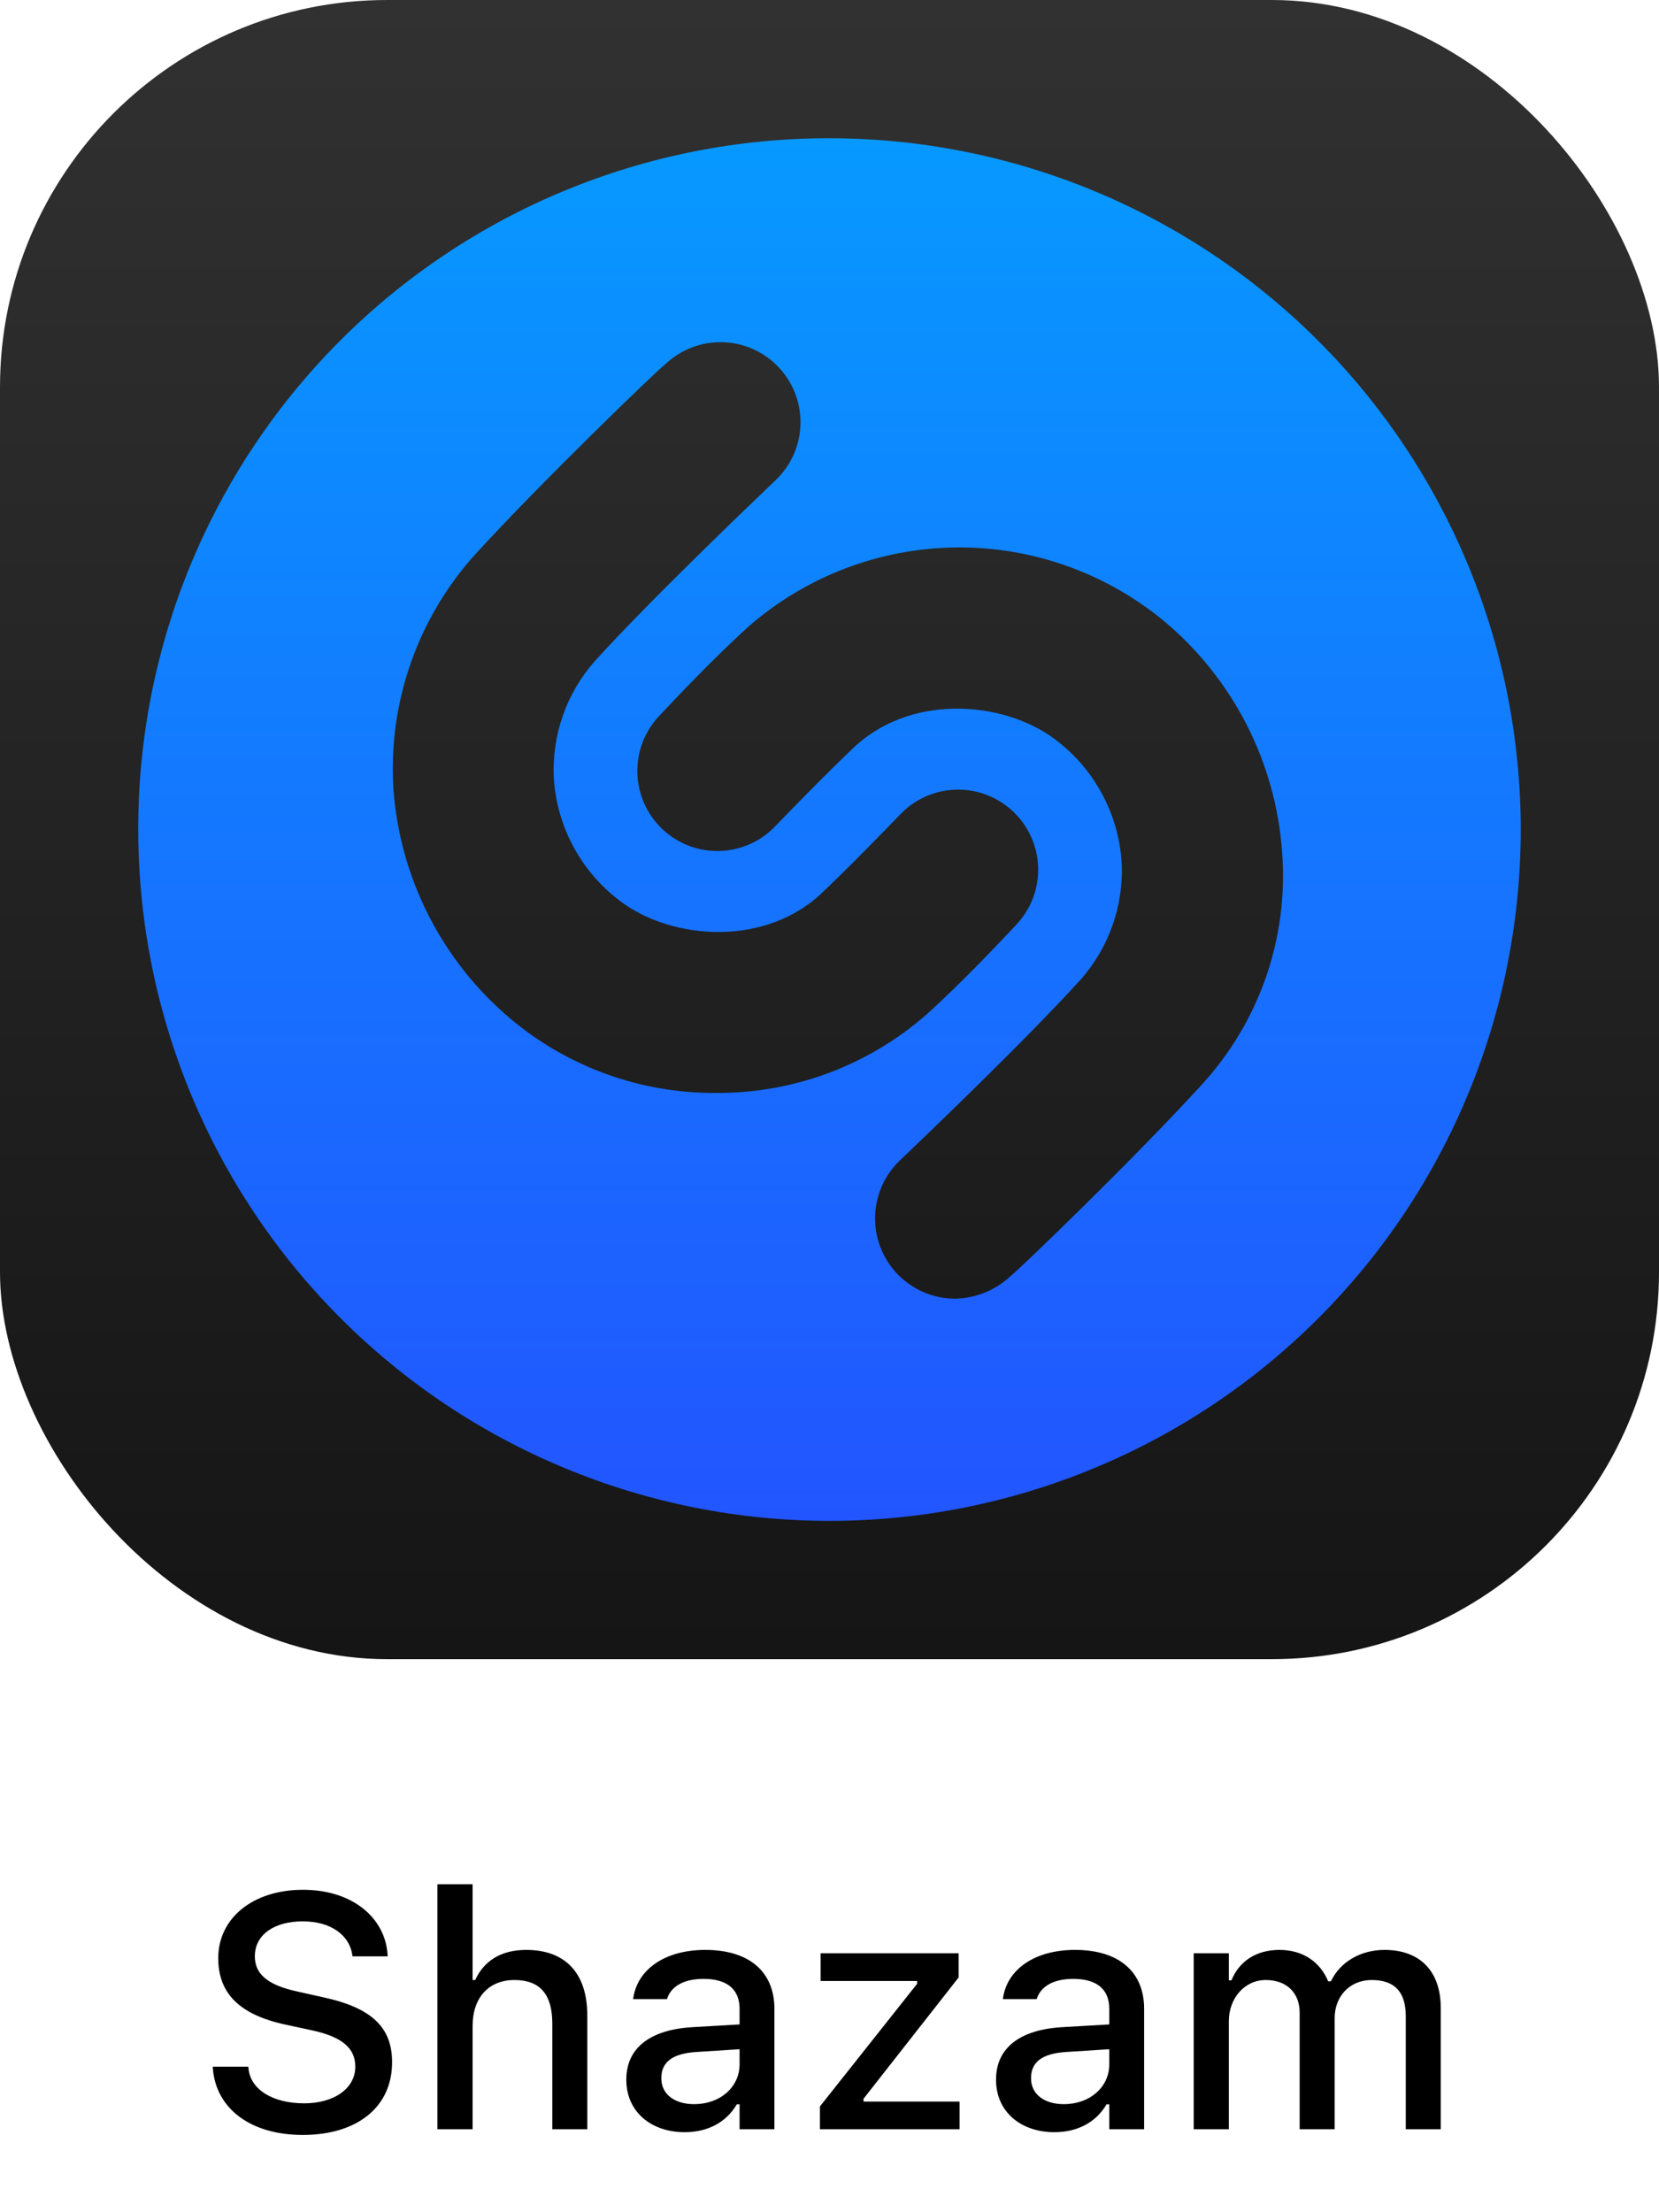 <svg width="60" height="80" viewBox="0 0 60 80" fill="none" xmlns="http://www.w3.org/2000/svg">
<rect width="60" height="60" rx="14" fill="url(#paint0_linear_2269_1891)"/>
<path fill-rule="evenodd" clip-rule="evenodd" d="M12.324 47.676C7.636 42.988 5.002 36.63 5 30C4.995 26.715 5.638 23.462 6.892 20.427C8.146 17.391 9.988 14.633 12.31 12.31C14.633 9.988 17.391 8.146 20.427 6.892C23.462 5.638 26.715 4.995 30 5C36.63 5.002 42.988 7.636 47.676 12.324C52.364 17.012 54.998 23.37 55 30C54.998 36.63 52.364 42.988 47.676 47.676C42.988 52.364 36.63 54.998 30 55C23.37 54.998 17.012 52.364 12.324 47.676ZM36.548 46.146C36.772 45.997 41.013 41.905 43.394 39.3C44.45 38.17 45.26 36.832 45.773 35.372C46.285 33.912 46.488 32.361 46.37 30.818C46.257 29.216 45.823 27.653 45.094 26.222C44.366 24.79 43.357 23.52 42.129 22.485C40.013 20.723 37.34 19.77 34.587 19.797C31.833 19.824 29.179 20.83 27.099 22.634C25.795 23.807 24.32 25.381 23.924 25.802C23.869 25.862 23.834 25.898 23.825 25.908C23.302 26.47 23.024 27.217 23.052 27.985C23.08 28.752 23.412 29.477 23.974 30C24.536 30.523 25.284 30.801 26.051 30.773C26.818 30.745 27.543 30.413 28.066 29.851C28.076 29.841 28.111 29.805 28.167 29.747C28.542 29.358 29.868 27.985 30.968 26.949C33.126 25.015 36.548 25.387 38.334 26.875C38.985 27.4 39.52 28.055 39.904 28.798C40.288 29.541 40.514 30.355 40.566 31.19C40.644 32.744 40.11 34.267 39.078 35.431C37.052 37.66 33.37 41.176 32.653 41.862C32.58 41.932 32.537 41.972 32.531 41.979C32.116 42.38 31.831 42.896 31.712 43.461C31.592 44.025 31.643 44.612 31.859 45.147C32.074 45.682 32.444 46.141 32.922 46.464C33.4 46.788 33.963 46.962 34.539 46.964C35.288 46.95 36.004 46.658 36.548 46.146ZM18.468 36.845C20.55 38.595 23.189 39.544 25.909 39.524C28.698 39.539 31.398 38.533 33.498 36.696C34.802 35.523 36.277 33.95 36.672 33.528C36.728 33.468 36.762 33.432 36.772 33.422C37.031 33.144 37.232 32.817 37.365 32.461C37.497 32.105 37.559 31.726 37.545 31.346C37.531 30.965 37.442 30.592 37.284 30.246C37.126 29.9 36.901 29.589 36.623 29.33C36.344 29.071 36.017 28.87 35.661 28.737C35.305 28.604 34.926 28.543 34.546 28.557C34.166 28.571 33.792 28.659 33.447 28.818C33.101 28.976 32.789 29.201 32.531 29.479C32.521 29.489 32.486 29.525 32.43 29.583C32.054 29.972 30.729 31.345 29.629 32.381C27.471 34.315 24.048 33.943 22.263 32.455C21.611 31.93 21.077 31.275 20.692 30.532C20.308 29.789 20.083 28.974 20.03 28.14C19.952 26.586 20.487 25.063 21.519 23.899C23.545 21.67 27.227 18.153 27.944 17.468C28.017 17.398 28.059 17.358 28.066 17.351C28.34 17.087 28.559 16.772 28.711 16.424C28.862 16.075 28.944 15.7 28.951 15.32C28.958 14.94 28.89 14.563 28.751 14.209C28.612 13.855 28.404 13.532 28.141 13.259C27.877 12.985 27.562 12.766 27.213 12.614C26.865 12.463 26.49 12.381 26.11 12.374C25.73 12.367 25.352 12.435 24.998 12.574C24.645 12.713 24.322 12.921 24.048 13.184C23.825 13.333 19.584 17.425 17.203 20.03C16.166 21.173 15.369 22.513 14.858 23.97C14.347 25.427 14.132 26.971 14.227 28.512C14.34 30.114 14.774 31.677 15.502 33.108C16.231 34.54 17.239 35.81 18.468 36.845Z" fill="url(#paint1_linear_2269_1891)"/>
<path d="M10.951 77.205C9.041 77.205 7.816 76.238 7.699 74.814L7.693 74.738H8.982L8.988 74.803C9.059 75.57 9.873 76.062 11.004 76.062C12.082 76.062 12.85 75.523 12.85 74.738V74.732C12.85 74.082 12.393 73.66 11.273 73.42L10.348 73.221C8.631 72.857 7.893 72.061 7.893 70.812V70.807C7.898 69.348 9.164 68.34 10.957 68.34C12.75 68.34 13.922 69.353 14.016 70.666L14.021 70.748H12.75L12.738 70.672C12.627 69.981 11.965 69.477 10.94 69.482C9.949 69.482 9.217 69.945 9.217 70.742V70.748C9.217 71.375 9.662 71.785 10.758 72.019L11.678 72.225C13.453 72.606 14.18 73.32 14.18 74.574V74.58C14.18 76.197 12.92 77.205 10.951 77.205ZM15.82 77V68.141H17.092V71.603H17.186C17.496 70.924 18.105 70.514 19.031 70.514C20.455 70.514 21.24 71.363 21.24 72.881V77H19.975V73.18C19.975 72.125 19.535 71.603 18.604 71.603C17.672 71.603 17.092 72.242 17.092 73.268V77H15.82ZM24.762 77.106C23.549 77.106 22.652 76.367 22.652 75.213V75.201C22.652 74.064 23.508 73.402 25.025 73.309L26.748 73.209V72.647C26.748 71.949 26.309 71.562 25.447 71.562C24.744 71.562 24.281 71.82 24.129 72.272L24.123 72.295H22.898L22.904 72.254C23.057 71.211 24.059 70.514 25.506 70.514C27.105 70.514 28.008 71.311 28.008 72.647V77H26.748V76.098H26.648C26.273 76.742 25.605 77.106 24.762 77.106ZM23.918 75.16C23.918 75.746 24.416 76.092 25.102 76.092C26.051 76.092 26.748 75.471 26.748 74.65V74.106L25.195 74.205C24.316 74.258 23.918 74.574 23.918 75.148V75.16ZM29.654 77V76.174L33.17 71.738V71.639H29.678V70.637H34.67V71.51L31.23 75.898V75.998H34.705V77H29.654ZM38.133 77.106C36.92 77.106 36.023 76.367 36.023 75.213V75.201C36.023 74.064 36.879 73.402 38.397 73.309L40.119 73.209V72.647C40.119 71.949 39.68 71.562 38.818 71.562C38.115 71.562 37.652 71.82 37.5 72.272L37.494 72.295H36.27L36.275 72.254C36.428 71.211 37.43 70.514 38.877 70.514C40.477 70.514 41.379 71.311 41.379 72.647V77H40.119V76.098H40.02C39.645 76.742 38.977 77.106 38.133 77.106ZM37.289 75.16C37.289 75.746 37.787 76.092 38.473 76.092C39.422 76.092 40.119 75.471 40.119 74.65V74.106L38.566 74.205C37.688 74.258 37.289 74.574 37.289 75.148V75.16ZM43.172 77V70.637H44.443V71.615H44.537C44.818 70.918 45.44 70.514 46.272 70.514C47.139 70.514 47.754 70.965 48.035 71.65H48.135C48.457 70.965 49.19 70.514 50.074 70.514C51.357 70.514 52.107 71.287 52.107 72.611V77H50.842V72.916C50.842 72.037 50.443 71.603 49.611 71.603C48.803 71.603 48.27 72.207 48.27 72.975V77H47.004V72.787C47.004 72.061 46.529 71.603 45.779 71.603C45.012 71.603 44.443 72.26 44.443 73.092V77H43.172Z" fill="black"/>
<defs>
<linearGradient id="paint0_linear_2269_1891" x1="30" y1="0" x2="30" y2="60" gradientUnits="userSpaceOnUse">
<stop stop-color="#313131"/>
<stop offset="1" stop-color="#141514"/>
</linearGradient>
<linearGradient id="paint1_linear_2269_1891" x1="30.004" y1="54.993" x2="30.004" y2="-7.585" gradientUnits="userSpaceOnUse">
<stop stop-color="#2255FF"/>
<stop offset="1" stop-color="#00AAFF"/>
</linearGradient>
</defs>
</svg>
